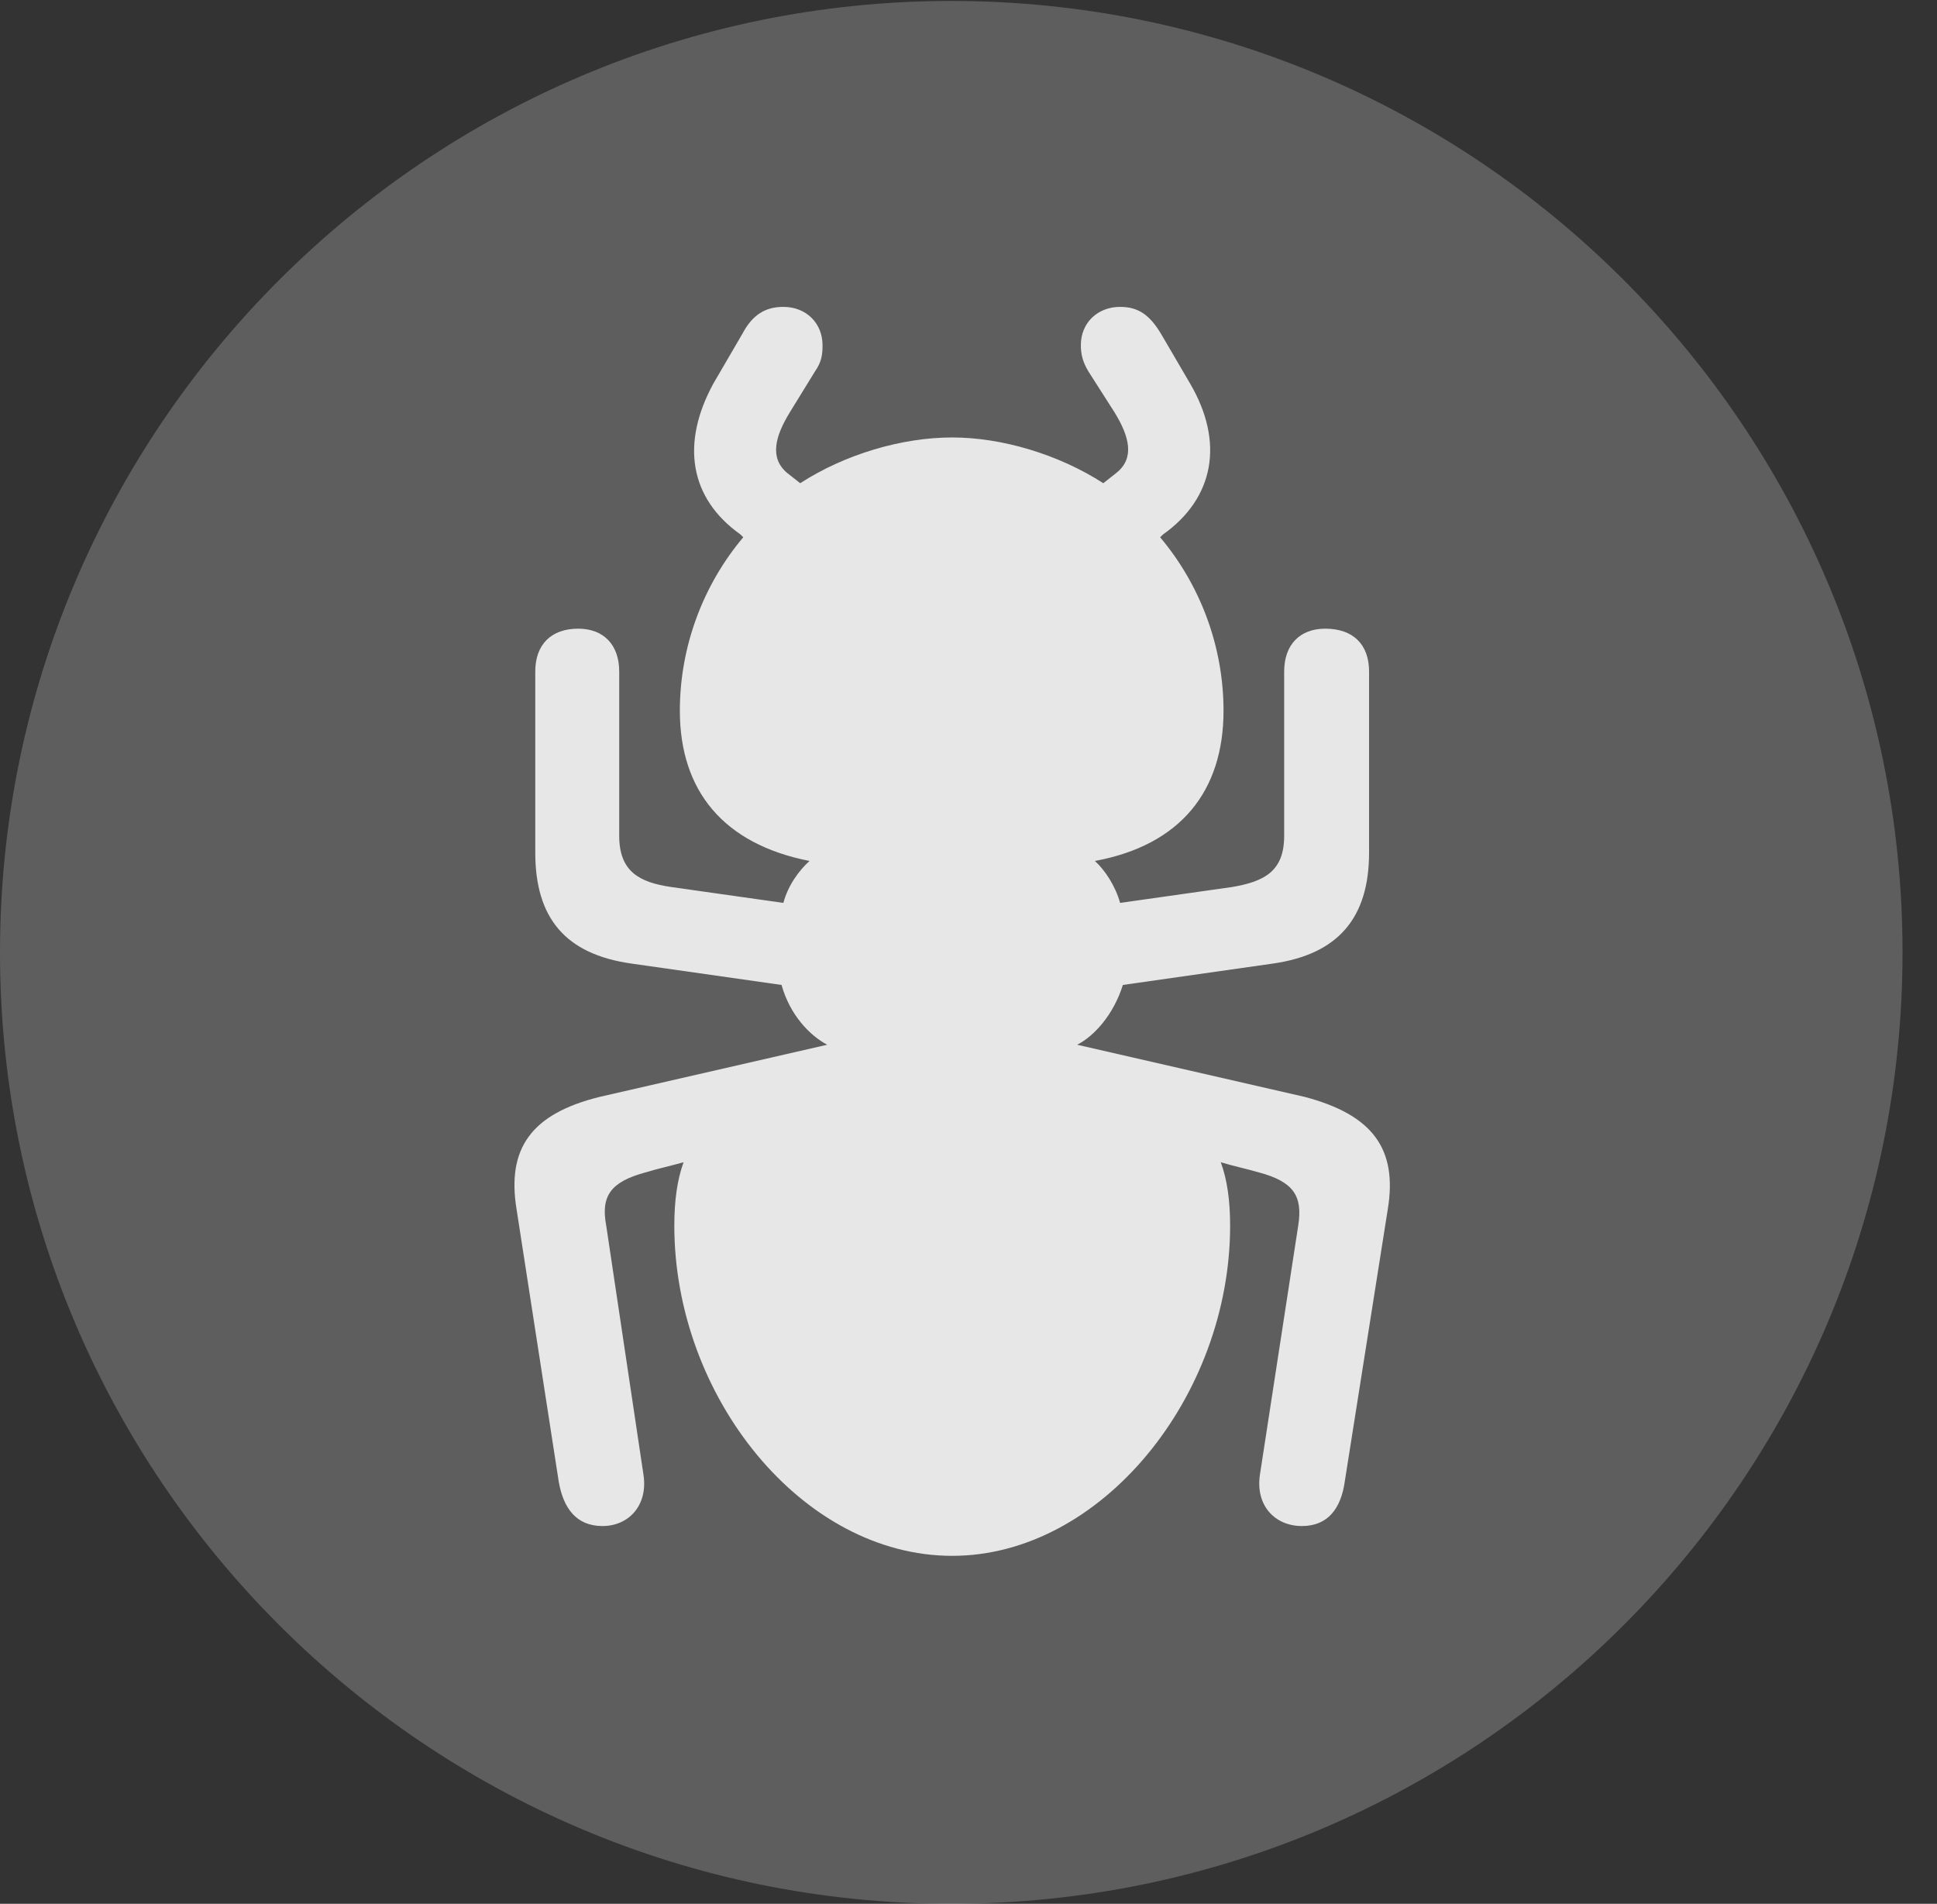 <?xml version="1.0" encoding="UTF-8"?>
<!--Generator: Apple Native CoreSVG 341-->
<!DOCTYPE svg
PUBLIC "-//W3C//DTD SVG 1.1//EN"
       "http://www.w3.org/Graphics/SVG/1.1/DTD/svg11.dtd">
<svg version="1.1" xmlns="http://www.w3.org/2000/svg" xmlns:xlink="http://www.w3.org/1999/xlink" viewBox="0 0 20.283 19.932">
 <rect x="0" y="0" width="20.283" height="19.932" fill="#333333" stroke="none"/>
 <g>
  <rect height="19.932" opacity="0" width="20.283" x="0" y="0"/>
  <path d="M9.961 19.932C15.459 19.932 19.922 15.469 19.922 9.971C19.922 4.482 15.459 0.01 9.961 0.01C4.473 0.01 0 4.482 0 9.971C0 15.469 4.473 19.932 9.961 19.932Z" fill="white" fill-opacity="0.212"/>
  <path d="M5.41 12.666C5.303 12.021 5.566 11.66 6.279 11.484L8.662 10.938C8.477 10.84 8.271 10.625 8.184 10.312L6.611 10.088C5.918 9.99 5.605 9.609 5.605 8.926L5.605 7.031C5.605 6.748 5.771 6.582 6.055 6.582C6.318 6.582 6.484 6.748 6.484 7.031L6.484 8.75C6.484 9.121 6.689 9.238 7.031 9.287L8.203 9.453C8.252 9.268 8.369 9.111 8.477 9.014C7.578 8.838 7.119 8.281 7.119 7.441C7.119 6.768 7.363 6.123 7.783 5.625L7.754 5.596C7.217 5.215 7.129 4.639 7.471 4.014L7.773 3.496C7.881 3.291 8.018 3.213 8.203 3.213C8.447 3.213 8.613 3.389 8.613 3.613C8.613 3.711 8.604 3.789 8.535 3.887L8.271 4.316C8.115 4.57 8.057 4.795 8.242 4.951L8.379 5.059C8.848 4.756 9.443 4.58 9.971 4.58C10.488 4.58 11.084 4.756 11.553 5.059L11.69 4.951C11.885 4.795 11.826 4.57 11.67 4.316L11.396 3.887C11.338 3.789 11.318 3.711 11.318 3.613C11.318 3.379 11.494 3.213 11.729 3.213C11.924 3.213 12.041 3.301 12.158 3.496L12.461 4.014C12.822 4.629 12.715 5.215 12.178 5.596L12.148 5.625C12.568 6.123 12.812 6.768 12.812 7.441C12.812 8.281 12.363 8.848 11.465 9.014C11.572 9.111 11.68 9.277 11.729 9.453L12.9 9.287C13.242 9.229 13.447 9.121 13.447 8.75L13.447 7.031C13.447 6.748 13.613 6.582 13.877 6.582C14.17 6.582 14.336 6.748 14.336 7.031L14.336 8.926C14.336 9.609 14.014 9.99 13.33 10.088L11.758 10.312C11.66 10.625 11.455 10.85 11.279 10.938L13.662 11.484C14.365 11.67 14.639 12.021 14.531 12.666L14.082 15.508C14.043 15.791 13.906 15.977 13.633 15.977C13.35 15.977 13.145 15.762 13.193 15.44L13.594 12.832C13.643 12.52 13.545 12.373 13.184 12.275C13.047 12.236 12.91 12.207 12.783 12.168C12.852 12.354 12.881 12.578 12.881 12.832C12.881 14.619 11.533 16.289 9.971 16.289C8.398 16.289 7.061 14.619 7.061 12.832C7.061 12.578 7.09 12.354 7.158 12.168C7.021 12.207 6.885 12.236 6.758 12.275C6.396 12.373 6.289 12.52 6.348 12.832L6.738 15.44C6.787 15.762 6.582 15.977 6.309 15.977C6.035 15.977 5.898 15.791 5.85 15.508Z" fill="white" fill-opacity="0.85"/>
 </g>
</svg>

